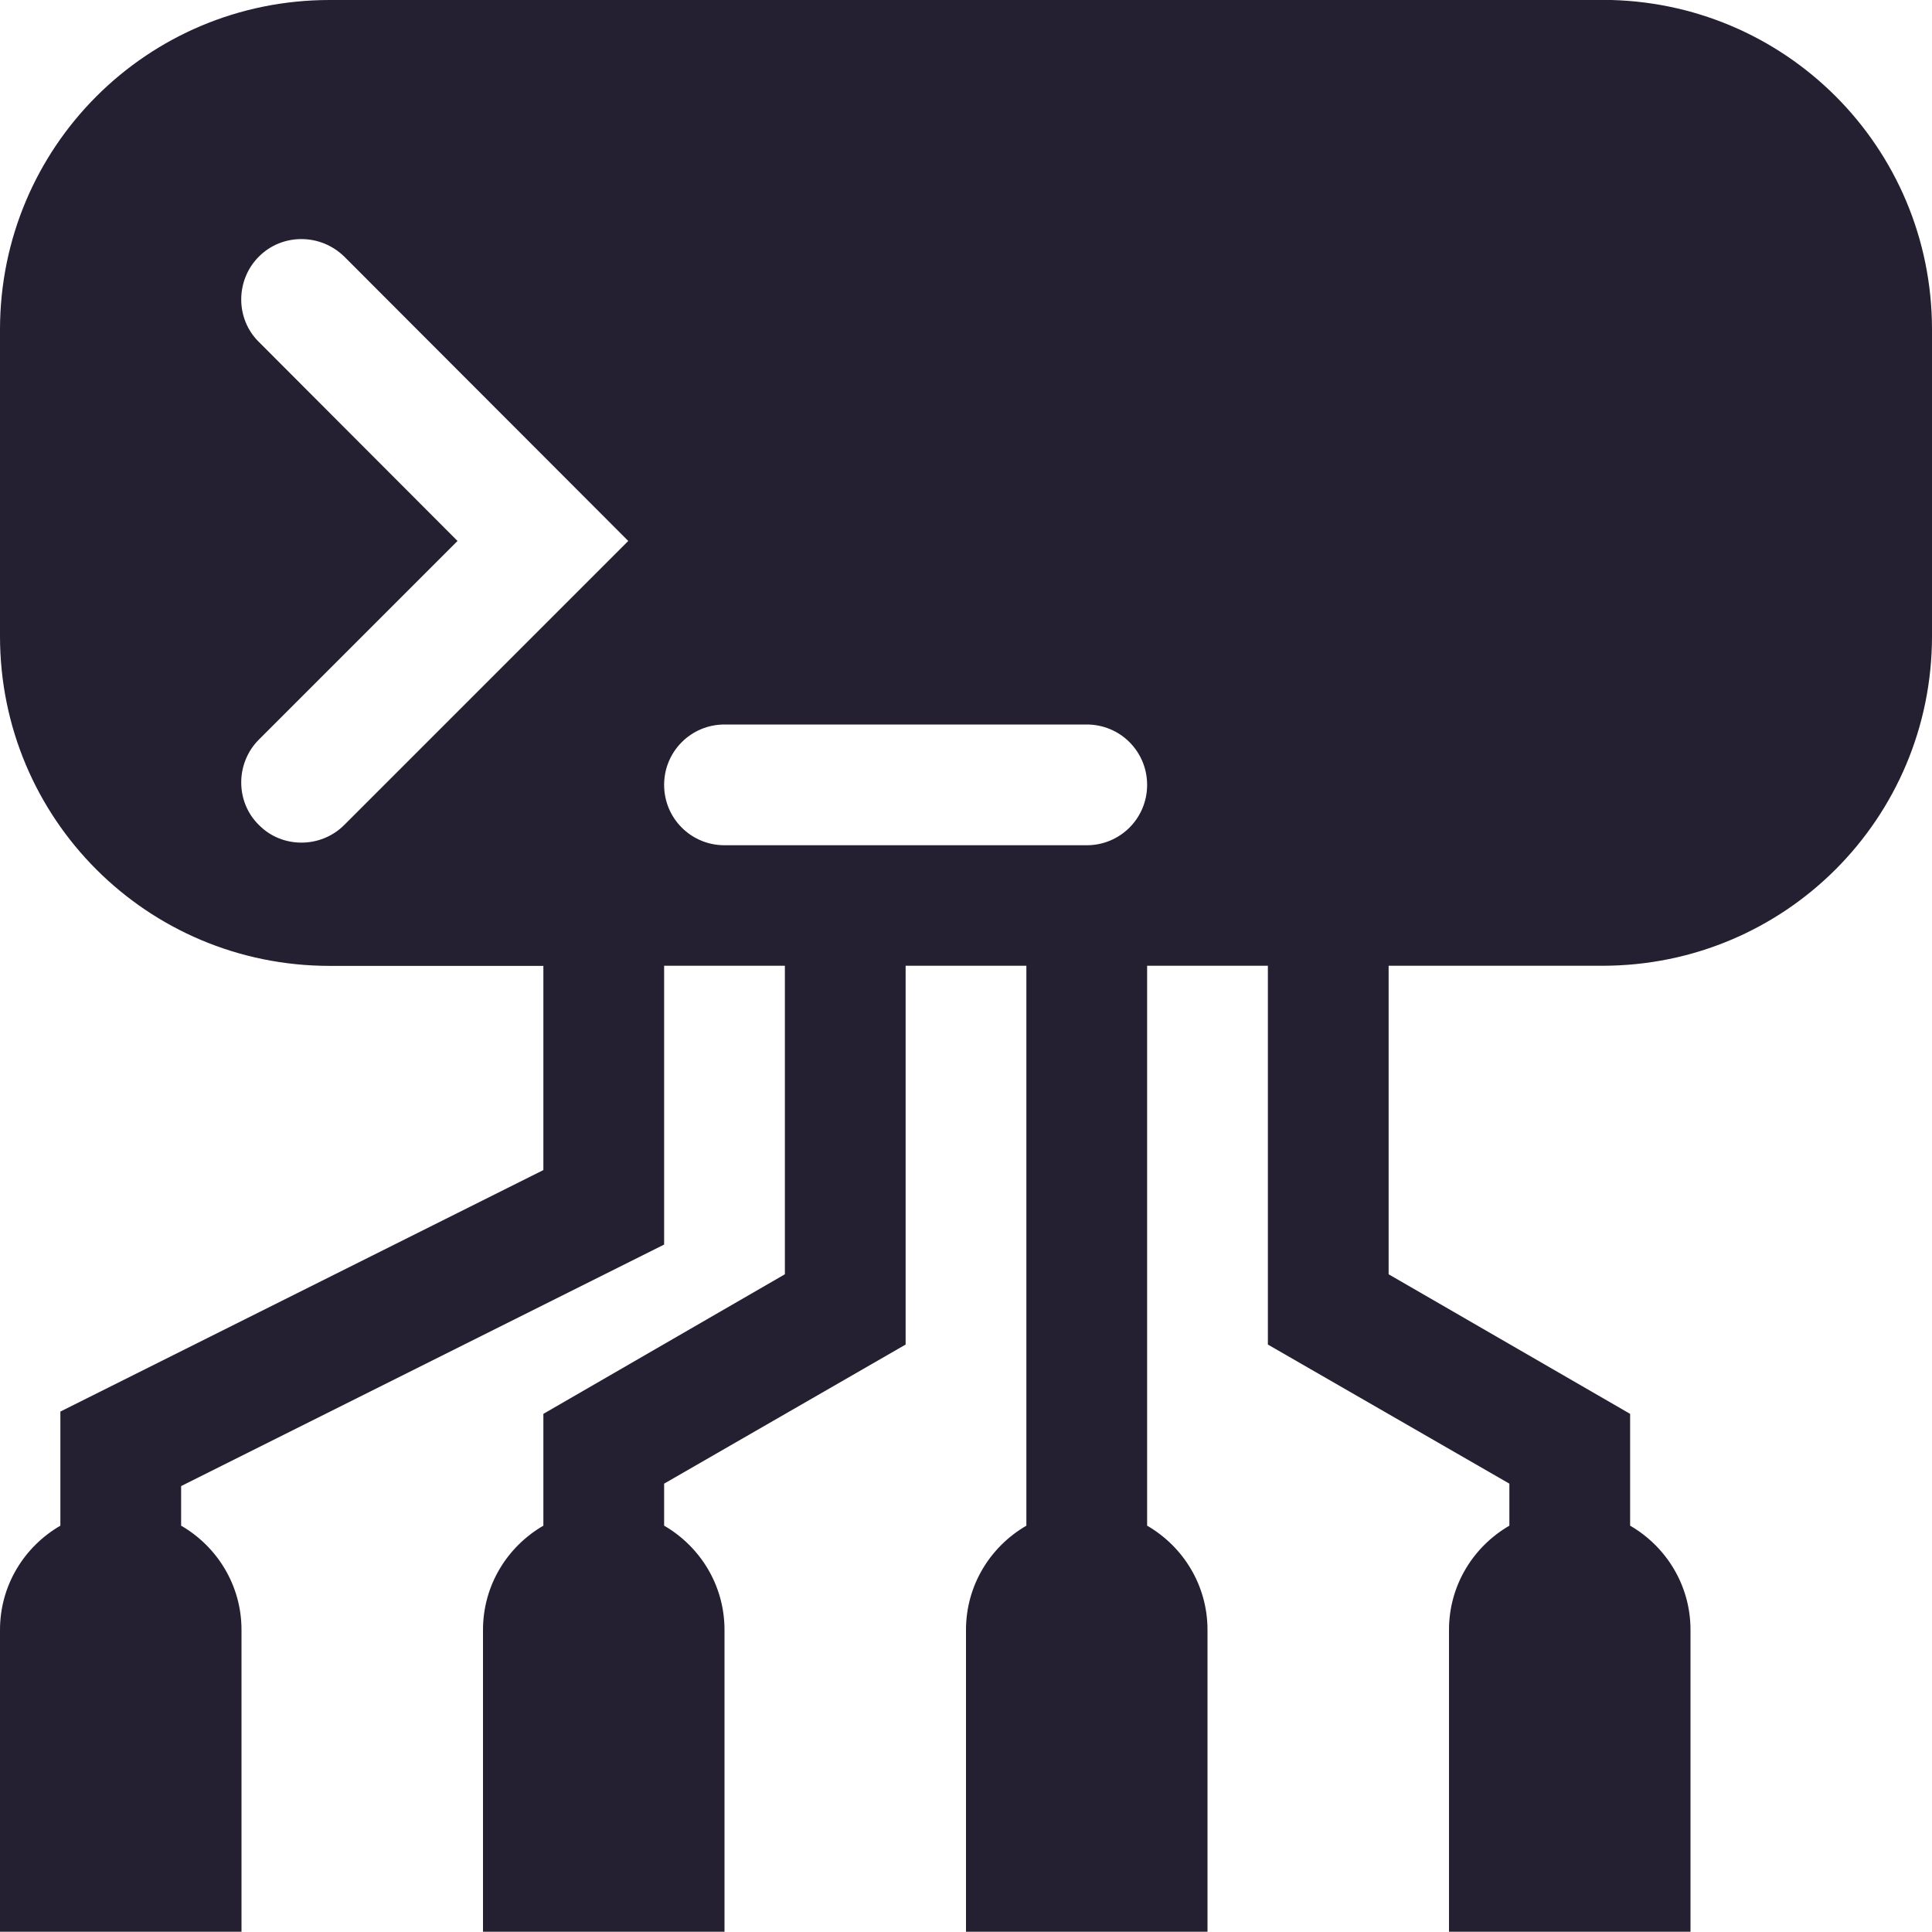 <?xml version="1.0" encoding="UTF-8"?>
<svg height="16px" viewBox="0 0 16 16" width="16px" xmlns="http://www.w3.org/2000/svg">
    <path d="m 2.73 0 c -1.512 0 -2.73 1.219 -2.73 2.73 v 2.539 c 0 1.512 1.219 2.73 2.73 2.73 h 1.77 v 1.691 l -4 2 v 0.945 c -0.297 0.172 -0.5 0.492 -0.5 0.863 v 2.5 h 2 v -2.5 c 0 -0.371 -0.203 -0.691 -0.5 -0.863 v -0.328 l 4 -2 v -2.309 h 1 v 2.555 l -2 1.156 v 0.926 c -0.297 0.172 -0.5 0.492 -0.5 0.863 v 2.5 h 2 v -2.5 c 0 -0.371 -0.203 -0.691 -0.5 -0.863 v -0.348 l 2 -1.152 v -3.137 h 1 v 4.637 c -0.297 0.172 -0.5 0.492 -0.5 0.863 v 2.5 h 2 v -2.5 c 0 -0.371 -0.203 -0.691 -0.5 -0.863 v -4.637 h 1 v 3.137 l 2 1.152 v 0.348 c -0.297 0.172 -0.5 0.492 -0.5 0.863 v 2.5 h 2 v -2.5 c 0 -0.371 -0.203 -0.691 -0.5 -0.863 v -0.926 l -2 -1.156 v -2.555 h 1.77 c 1.512 0 2.73 -1.219 2.73 -2.73 v -2.539 c 0 -1.512 -1.219 -2.73 -2.73 -2.73 z m -0.234 1.98 c 0.133 0 0.258 0.051 0.355 0.145 l 2.352 2.355 l -2.352 2.352 c -0.195 0.195 -0.516 0.195 -0.707 0 c -0.195 -0.191 -0.195 -0.512 0 -0.707 l 1.645 -1.645 l -1.645 -1.648 c -0.195 -0.191 -0.195 -0.512 0 -0.707 c 0.094 -0.094 0.219 -0.145 0.352 -0.145 z m 3.504 4.02 h 3 c 0.277 0 0.5 0.223 0.5 0.5 s -0.223 0.5 -0.5 0.5 h -3 c -0.277 0 -0.5 -0.223 -0.5 -0.5 s 0.223 -0.5 0.5 -0.5 z m 0 0" fill="#241f31"/>
</svg>
